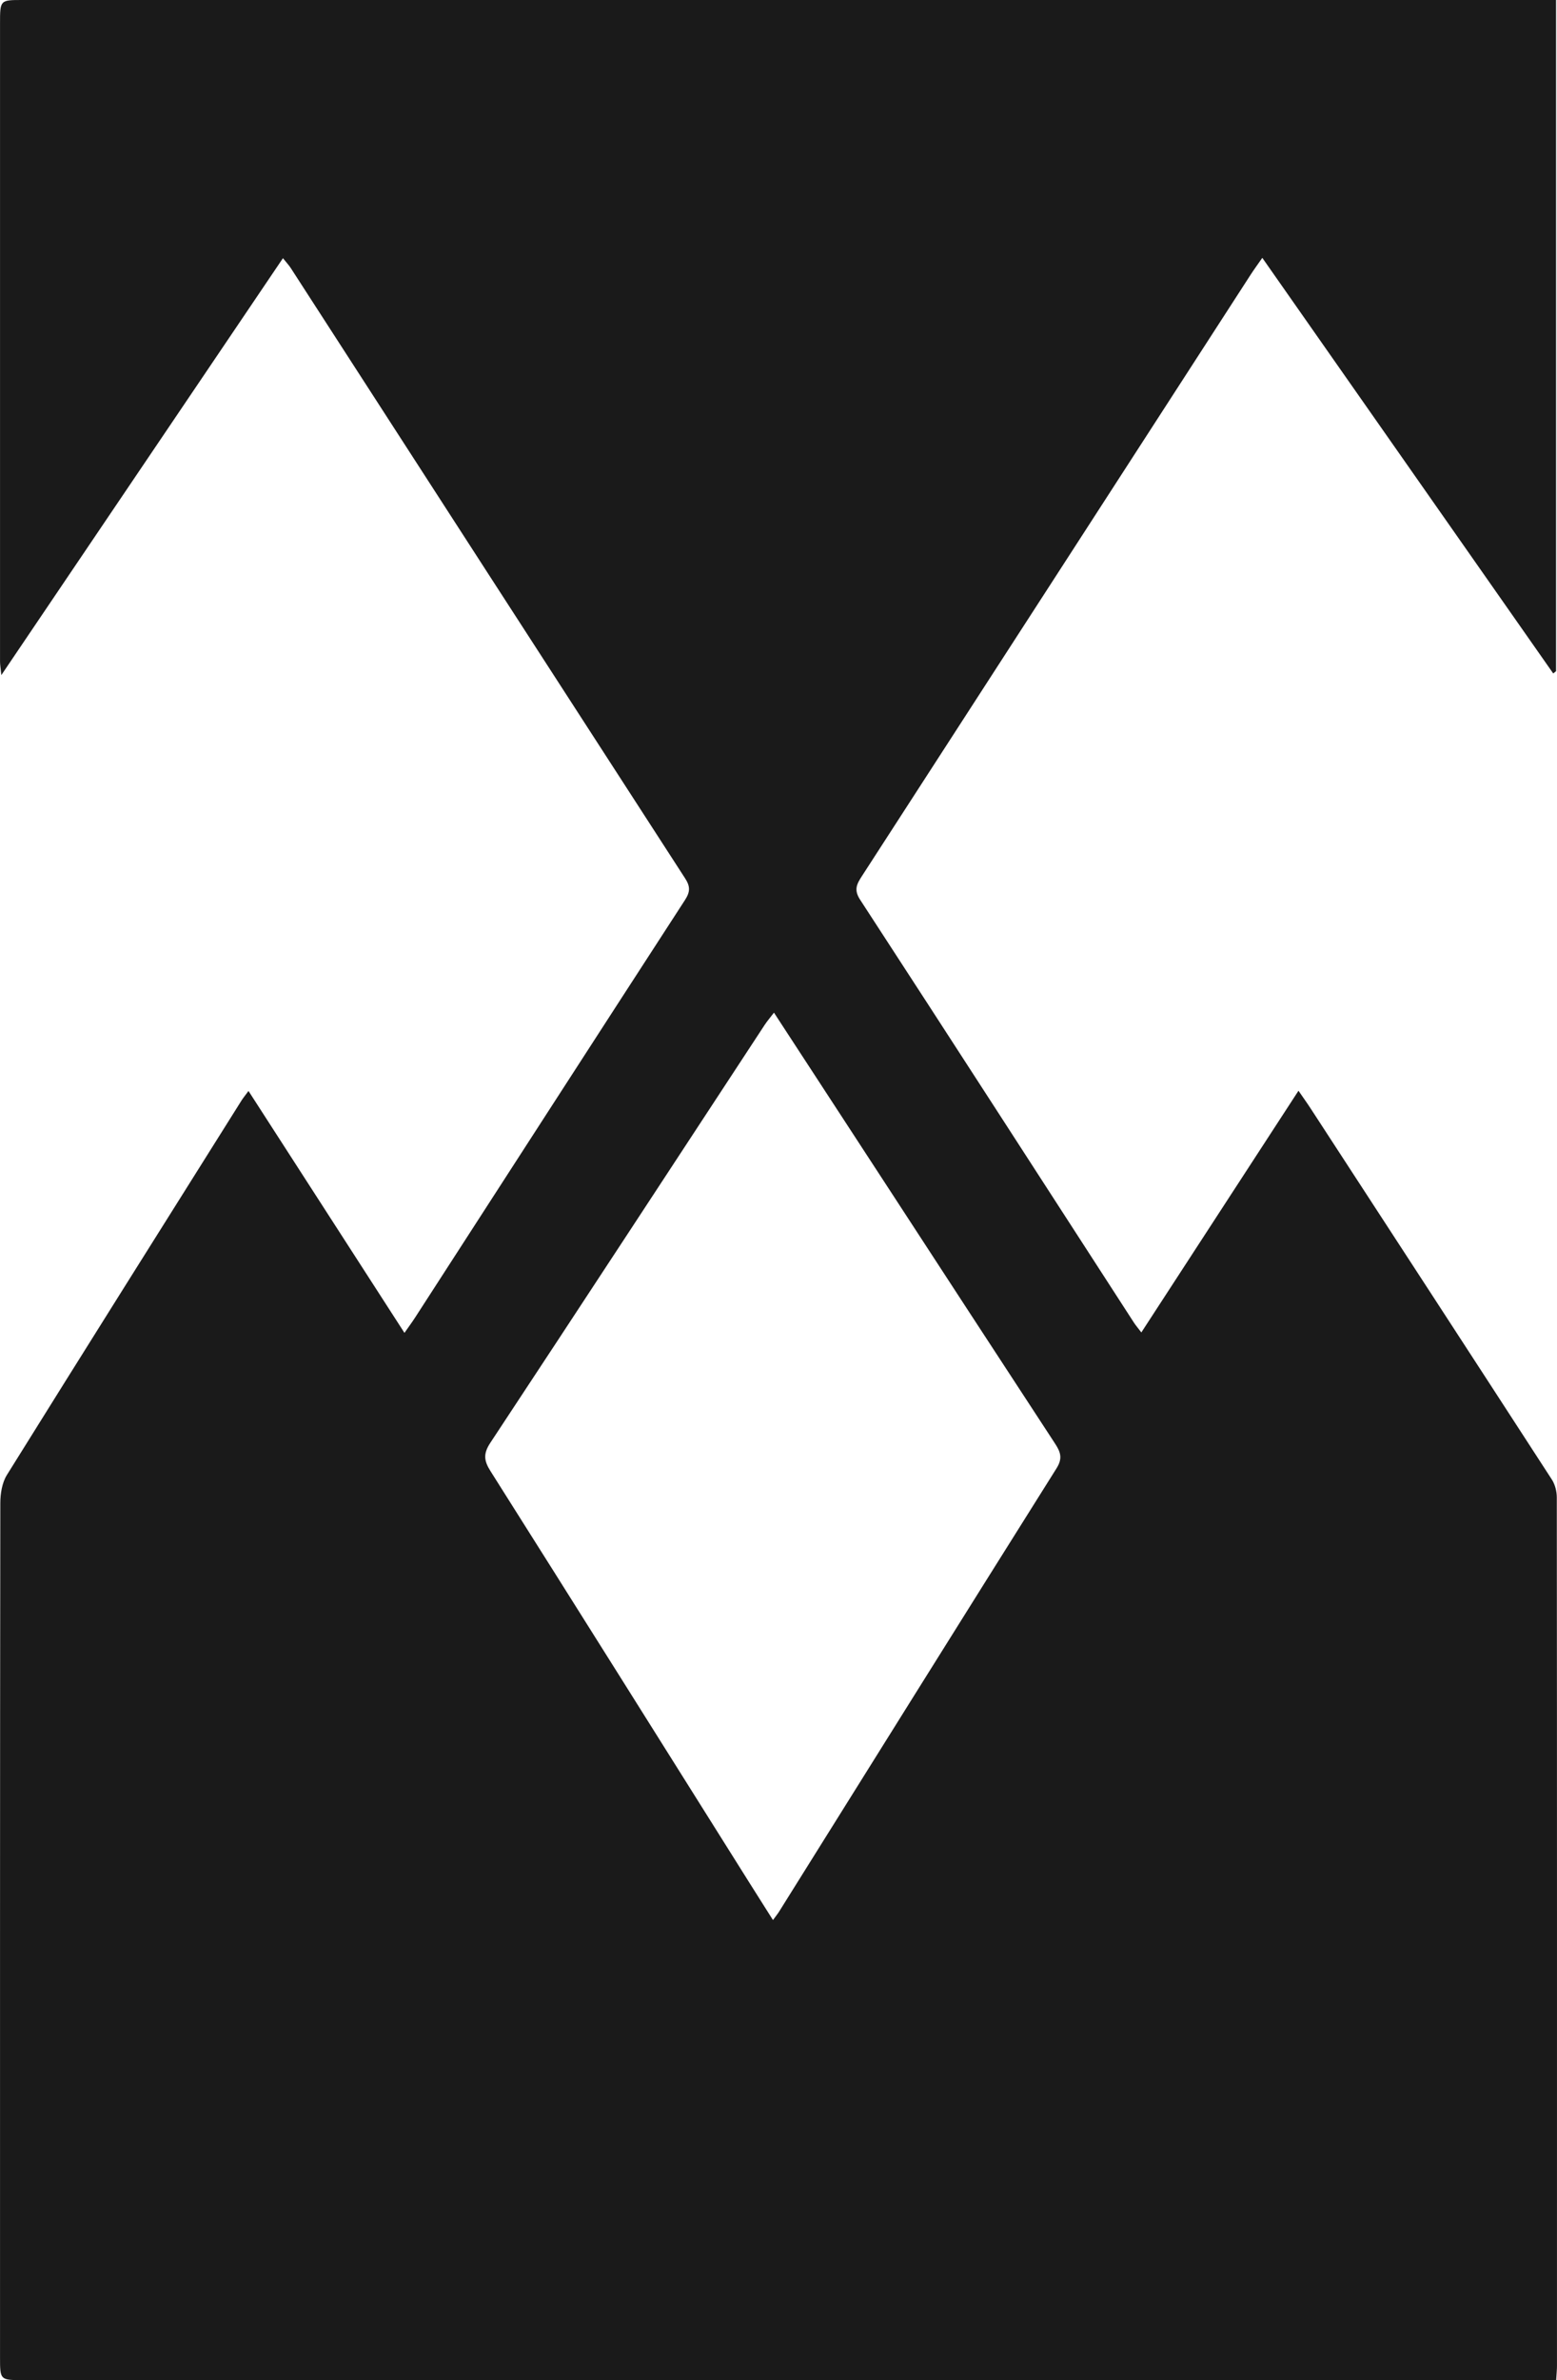 <svg width="55" height="84" viewBox="0 0 55 84" fill="none" xmlns="http://www.w3.org/2000/svg">
<path d="M54.971 84C54.696 84 54.49 84 54.285 84C36.461 84 18.637 84 0.814 84C0.002 84 0.001 83.999 0.001 83.197C0.001 73.151 -0.002 63.103 0.011 53.057C0.011 52.72 0.071 52.333 0.243 52.056C2.993 47.642 5.765 43.241 8.533 38.837C8.587 38.752 8.651 38.675 8.778 38.503C10.62 41.356 12.426 44.157 14.287 47.04C14.443 46.817 14.56 46.66 14.666 46.495C17.84 41.586 21.01 36.674 24.192 31.771C24.38 31.482 24.391 31.292 24.201 30.999C19.553 23.823 14.913 16.641 10.271 9.46C10.208 9.361 10.124 9.275 9.995 9.112C6.683 14.01 3.407 18.856 0.047 23.826C0.02 23.566 0.001 23.454 0.001 23.342C-0.001 15.838 0.001 8.334 0.001 0.83C0.001 0 0.002 0 0.791 0C18.615 0 36.439 0 54.261 0C54.484 0 54.707 0 54.967 0C54.967 7.947 54.967 15.817 54.967 23.688C54.933 23.715 54.901 23.742 54.867 23.768C51.459 18.905 48.053 14.042 44.59 9.1C44.422 9.341 44.293 9.517 44.174 9.701C39.597 16.776 35.023 23.851 30.444 30.924C30.269 31.195 30.153 31.4 30.381 31.75C33.617 36.717 36.832 41.7 40.054 46.677C40.119 46.777 40.199 46.869 40.317 47.025C42.167 44.181 43.989 41.382 45.868 38.495C46.044 38.751 46.182 38.942 46.31 39.14C49.149 43.497 51.989 47.854 54.819 52.218C54.932 52.393 54.993 52.637 54.993 52.848C55.002 63.062 55 73.276 54.999 83.489C55 83.63 54.984 83.771 54.971 84ZM27.305 67.764C27.423 67.602 27.476 67.538 27.519 67.469C30.785 62.25 34.045 57.028 37.323 51.818C37.551 51.456 37.455 51.23 37.258 50.931C35.229 47.834 33.209 44.733 31.186 41.632C29.914 39.684 28.643 37.735 27.34 35.739C27.209 35.911 27.104 36.032 27.015 36.166C23.785 41.086 20.563 46.011 17.319 50.922C17.072 51.297 17.089 51.545 17.323 51.914C20.381 56.748 23.421 61.592 26.465 66.435C26.73 66.854 26.995 67.272 27.305 67.764Z" fill="#1A1A1A"/>
</svg>
